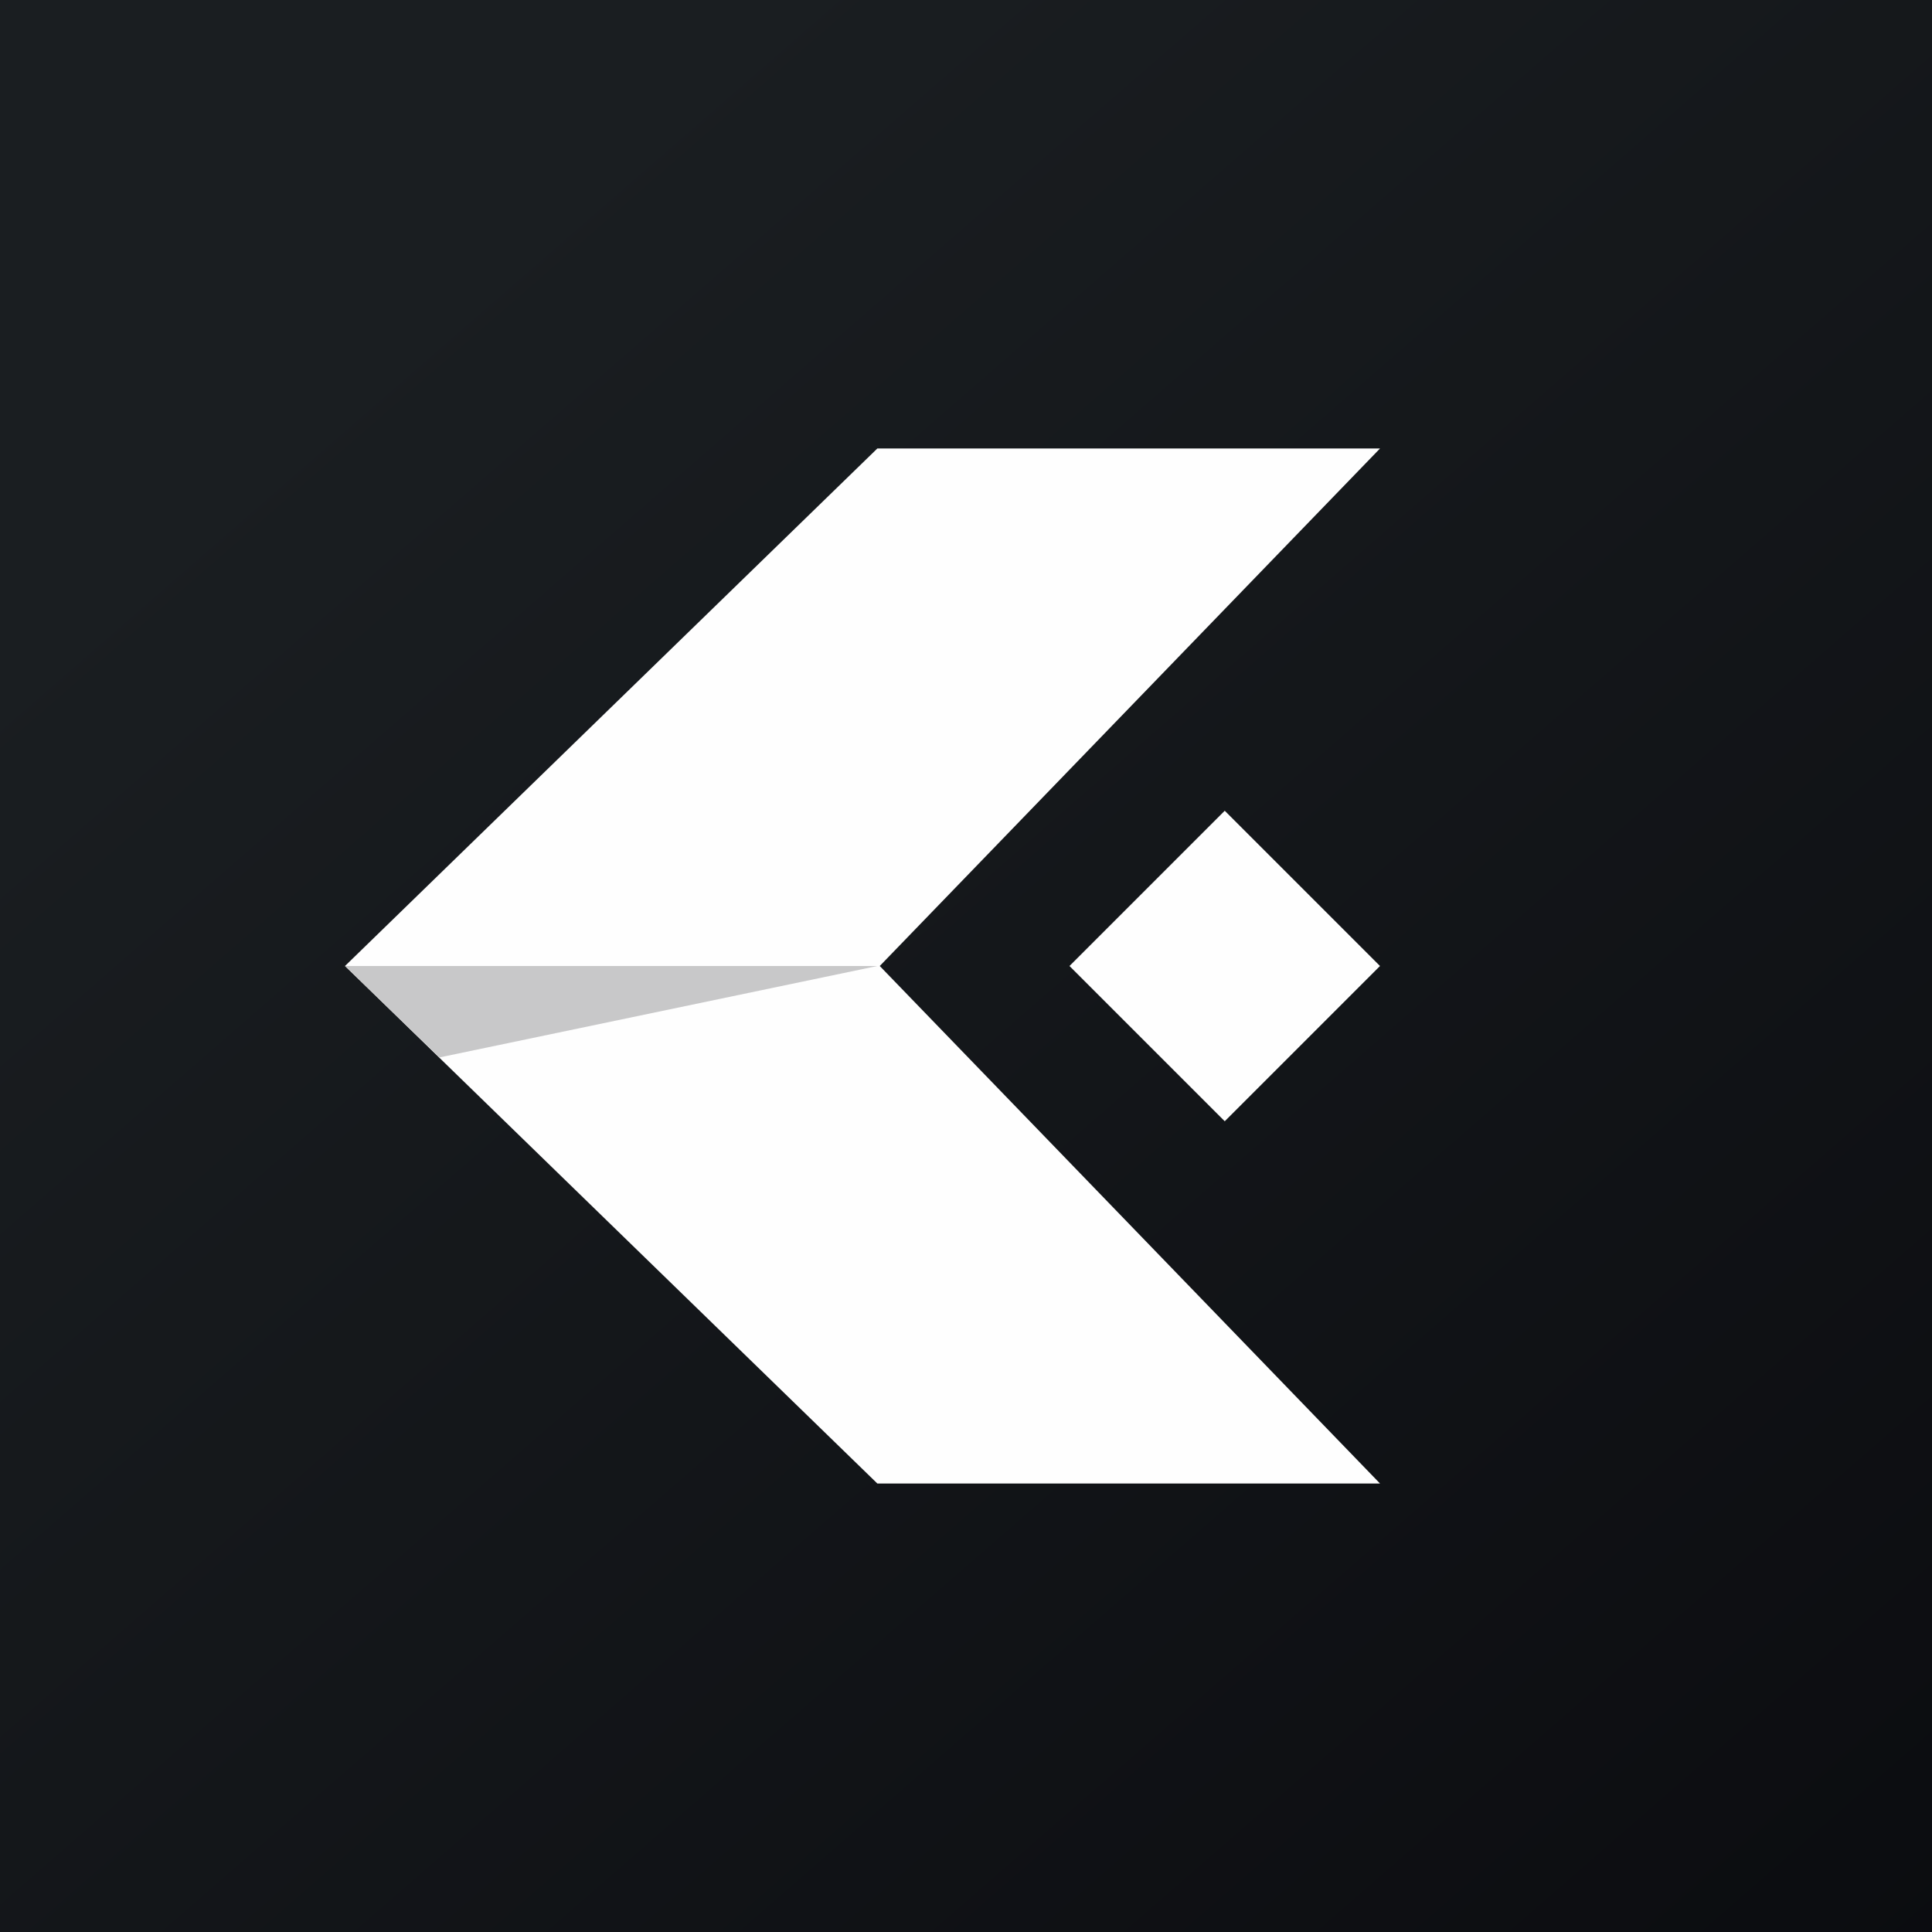 <!-- by TradingView --><svg width="56" height="56" viewBox="0 0 56 56" xmlns="http://www.w3.org/2000/svg"><rect x="0" y="0" width="56" height="56" fill="#808080" stroke="none"/><path fill="url(#ah4sza3q5)" d="M0 0h56v56H0z"/><path d="M40 13H25.43L10 28l15.43 15H40L25.5 28 40 13Z" fill="#FEFEFE"/><path d="M35.5 23.5 31 28l4.5 4.5L40 28l-4.5-4.5Z" fill="#FEFEFE"/><path d="M10 28h15.43l-12.69 2.65L10 28Z" fill="#C8C8C9"/><defs><linearGradient id="ah4sza3q5" x1="10.42" y1="9.71" x2="68.15" y2="76.02" gradientUnits="userSpaceOnUse"><stop stop-color="#1A1E21"/><stop offset="1" stop-color="#06060A"/></linearGradient></defs></svg>